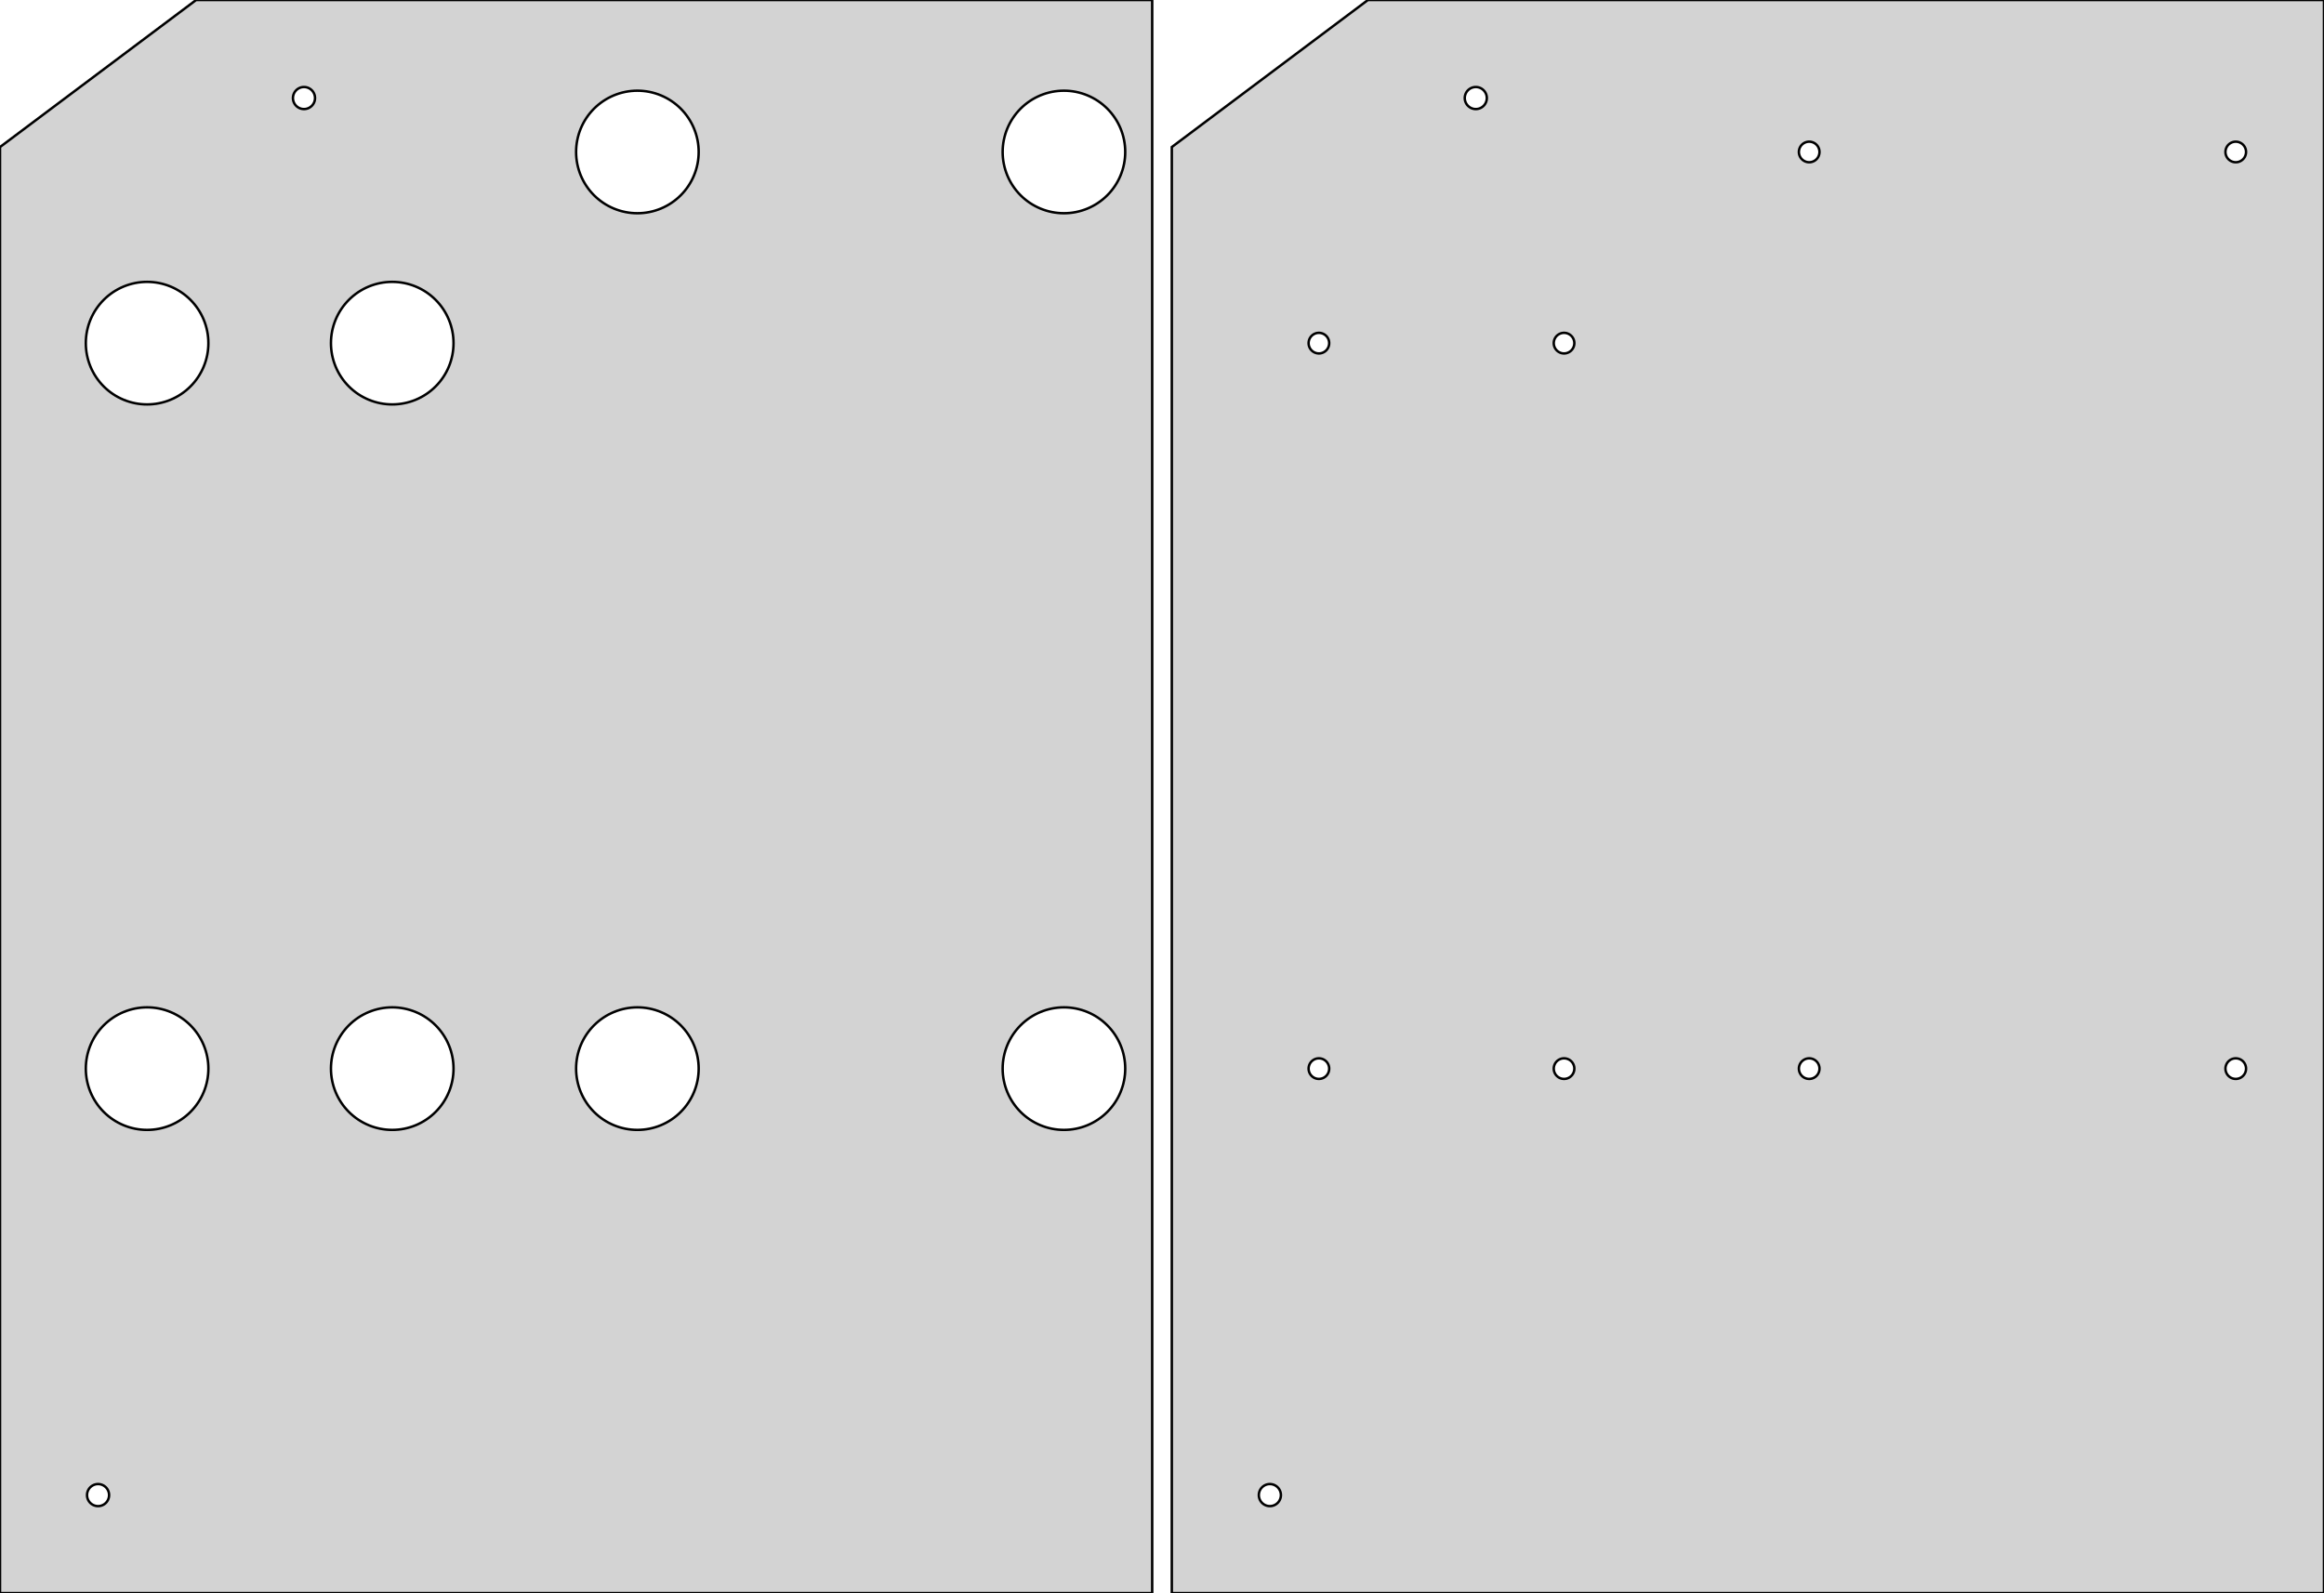 <?xml version="1.0" standalone="no"?>
<!DOCTYPE svg PUBLIC "-//W3C//DTD SVG 1.1//EN" "http://www.w3.org/Graphics/SVG/1.1/DTD/svg11.dtd">
<svg width="474" height="325" viewBox="0 -325 474 325" xmlns="http://www.w3.org/2000/svg" version="1.1">
<title>OpenSCAD Model</title>
<path d="
M 235,-325 L 40,-325 L 0,-295 L 0,-0 L 235,-0 z
M 61.89,-302.753 L 61.779,-302.761 L 61.67,-302.774 L 61.561,-302.793 L 61.453,-302.817 L 61.347,-302.847
 L 61.242,-302.882 L 61.139,-302.921 L 61.038,-302.966 L 60.939,-303.016 L 60.843,-303.07 L 60.75,-303.129
 L 60.66,-303.193 L 60.573,-303.261 L 60.489,-303.333 L 60.409,-303.409 L 60.333,-303.489 L 60.261,-303.573
 L 60.193,-303.66 L 60.129,-303.75 L 60.07,-303.843 L 60.016,-303.939 L 59.966,-304.038 L 59.921,-304.139
 L 59.882,-304.242 L 59.847,-304.347 L 59.817,-304.453 L 59.793,-304.561 L 59.774,-304.67 L 59.761,-304.779
 L 59.753,-304.89 L 59.75,-305 L 59.753,-305.11 L 59.761,-305.221 L 59.774,-305.33 L 59.793,-305.439
 L 59.817,-305.547 L 59.847,-305.653 L 59.882,-305.758 L 59.921,-305.861 L 59.966,-305.962 L 60.016,-306.061
 L 60.07,-306.157 L 60.129,-306.25 L 60.193,-306.34 L 60.261,-306.427 L 60.333,-306.511 L 60.409,-306.591
 L 60.489,-306.667 L 60.573,-306.739 L 60.66,-306.807 L 60.75,-306.871 L 60.843,-306.93 L 60.939,-306.984
 L 61.038,-307.034 L 61.139,-307.079 L 61.242,-307.118 L 61.347,-307.153 L 61.453,-307.183 L 61.561,-307.207
 L 61.67,-307.226 L 61.779,-307.239 L 61.89,-307.247 L 62,-307.25 L 62.11,-307.247 L 62.221,-307.239
 L 62.33,-307.226 L 62.439,-307.207 L 62.547,-307.183 L 62.653,-307.153 L 62.758,-307.118 L 62.861,-307.079
 L 62.962,-307.034 L 63.061,-306.984 L 63.157,-306.93 L 63.25,-306.871 L 63.34,-306.807 L 63.427,-306.739
 L 63.511,-306.667 L 63.591,-306.591 L 63.667,-306.511 L 63.739,-306.427 L 63.807,-306.34 L 63.871,-306.25
 L 63.93,-306.157 L 63.984,-306.061 L 64.034,-305.962 L 64.079,-305.861 L 64.118,-305.758 L 64.153,-305.653
 L 64.183,-305.547 L 64.207,-305.439 L 64.226,-305.33 L 64.239,-305.221 L 64.247,-305.11 L 64.25,-305
 L 64.247,-304.89 L 64.239,-304.779 L 64.226,-304.67 L 64.207,-304.561 L 64.183,-304.453 L 64.153,-304.347
 L 64.118,-304.242 L 64.079,-304.139 L 64.034,-304.038 L 63.984,-303.939 L 63.93,-303.843 L 63.871,-303.75
 L 63.807,-303.66 L 63.739,-303.573 L 63.667,-303.489 L 63.591,-303.409 L 63.511,-303.333 L 63.427,-303.261
 L 63.34,-303.193 L 63.25,-303.129 L 63.157,-303.07 L 63.061,-303.016 L 62.962,-302.966 L 62.861,-302.921
 L 62.758,-302.882 L 62.653,-302.847 L 62.547,-302.817 L 62.439,-302.793 L 62.33,-302.774 L 62.221,-302.761
 L 62.11,-302.753 L 62,-302.75 z
M 129.387,-281.515 L 128.775,-281.56 L 128.166,-281.635 L 127.561,-281.74 L 126.963,-281.875 L 126.371,-282.038
 L 125.789,-282.231 L 125.216,-282.451 L 124.656,-282.7 L 124.108,-282.976 L 123.574,-283.278 L 123.055,-283.607
 L 122.554,-283.96 L 122.07,-284.337 L 121.605,-284.738 L 121.161,-285.161 L 120.738,-285.605 L 120.337,-286.07
 L 119.96,-286.554 L 119.607,-287.055 L 119.278,-287.574 L 118.976,-288.108 L 118.7,-288.656 L 118.451,-289.216
 L 118.231,-289.789 L 118.038,-290.371 L 117.875,-290.963 L 117.74,-291.561 L 117.635,-292.166 L 117.56,-292.775
 L 117.515,-293.387 L 117.5,-294 L 117.515,-294.613 L 117.56,-295.225 L 117.635,-295.834 L 117.74,-296.439
 L 117.875,-297.037 L 118.038,-297.629 L 118.231,-298.211 L 118.451,-298.784 L 118.7,-299.344 L 118.976,-299.892
 L 119.278,-300.426 L 119.607,-300.945 L 119.96,-301.446 L 120.337,-301.93 L 120.738,-302.394 L 121.161,-302.839
 L 121.605,-303.262 L 122.07,-303.663 L 122.554,-304.04 L 123.055,-304.393 L 123.574,-304.722 L 124.108,-305.024
 L 124.656,-305.3 L 125.216,-305.548 L 125.789,-305.769 L 126.371,-305.962 L 126.963,-306.125 L 127.561,-306.26
 L 128.166,-306.365 L 128.775,-306.44 L 129.387,-306.485 L 130,-306.5 L 130.613,-306.485 L 131.225,-306.44
 L 131.834,-306.365 L 132.439,-306.26 L 133.037,-306.125 L 133.629,-305.962 L 134.211,-305.769 L 134.784,-305.548
 L 135.344,-305.3 L 135.892,-305.024 L 136.426,-304.722 L 136.945,-304.393 L 137.446,-304.04 L 137.93,-303.663
 L 138.394,-303.262 L 138.839,-302.839 L 139.262,-302.394 L 139.663,-301.93 L 140.04,-301.446 L 140.393,-300.945
 L 140.722,-300.426 L 141.024,-299.892 L 141.3,-299.344 L 141.548,-298.784 L 141.769,-298.211 L 141.962,-297.629
 L 142.125,-297.037 L 142.26,-296.439 L 142.365,-295.834 L 142.44,-295.225 L 142.485,-294.613 L 142.5,-294
 L 142.485,-293.387 L 142.44,-292.775 L 142.365,-292.166 L 142.26,-291.561 L 142.125,-290.963 L 141.962,-290.371
 L 141.769,-289.789 L 141.548,-289.216 L 141.3,-288.656 L 141.024,-288.108 L 140.722,-287.574 L 140.393,-287.055
 L 140.04,-286.554 L 139.663,-286.07 L 139.262,-285.605 L 138.839,-285.161 L 138.394,-284.738 L 137.93,-284.337
 L 137.446,-283.96 L 136.945,-283.607 L 136.426,-283.278 L 135.892,-282.976 L 135.344,-282.7 L 134.784,-282.451
 L 134.211,-282.231 L 133.629,-282.038 L 133.037,-281.875 L 132.439,-281.74 L 131.834,-281.635 L 131.225,-281.56
 L 130.613,-281.515 L 130,-281.5 z
M 216.387,-281.515 L 215.775,-281.56 L 215.166,-281.635 L 214.561,-281.74 L 213.963,-281.875 L 213.371,-282.038
 L 212.789,-282.231 L 212.216,-282.451 L 211.656,-282.7 L 211.108,-282.976 L 210.574,-283.278 L 210.055,-283.607
 L 209.554,-283.96 L 209.07,-284.337 L 208.605,-284.738 L 208.161,-285.161 L 207.738,-285.605 L 207.337,-286.07
 L 206.96,-286.554 L 206.607,-287.055 L 206.278,-287.574 L 205.976,-288.108 L 205.7,-288.656 L 205.451,-289.216
 L 205.231,-289.789 L 205.038,-290.371 L 204.875,-290.963 L 204.74,-291.561 L 204.635,-292.166 L 204.56,-292.775
 L 204.515,-293.387 L 204.5,-294 L 204.515,-294.613 L 204.56,-295.225 L 204.635,-295.834 L 204.74,-296.439
 L 204.875,-297.037 L 205.038,-297.629 L 205.231,-298.211 L 205.451,-298.784 L 205.7,-299.344 L 205.976,-299.892
 L 206.278,-300.426 L 206.607,-300.945 L 206.96,-301.446 L 207.337,-301.93 L 207.738,-302.394 L 208.161,-302.839
 L 208.605,-303.262 L 209.07,-303.663 L 209.554,-304.04 L 210.055,-304.393 L 210.574,-304.722 L 211.108,-305.024
 L 211.656,-305.3 L 212.216,-305.548 L 212.789,-305.769 L 213.371,-305.962 L 213.963,-306.125 L 214.561,-306.26
 L 215.166,-306.365 L 215.775,-306.44 L 216.387,-306.485 L 217,-306.5 L 217.613,-306.485 L 218.225,-306.44
 L 218.834,-306.365 L 219.439,-306.26 L 220.037,-306.125 L 220.629,-305.962 L 221.211,-305.769 L 221.784,-305.548
 L 222.344,-305.3 L 222.892,-305.024 L 223.426,-304.722 L 223.945,-304.393 L 224.446,-304.04 L 224.93,-303.663
 L 225.394,-303.262 L 225.839,-302.839 L 226.262,-302.394 L 226.663,-301.93 L 227.04,-301.446 L 227.393,-300.945
 L 227.722,-300.426 L 228.024,-299.892 L 228.3,-299.344 L 228.548,-298.784 L 228.769,-298.211 L 228.962,-297.629
 L 229.125,-297.037 L 229.26,-296.439 L 229.365,-295.834 L 229.44,-295.225 L 229.485,-294.613 L 229.5,-294
 L 229.485,-293.387 L 229.44,-292.775 L 229.365,-292.166 L 229.26,-291.561 L 229.125,-290.963 L 228.962,-290.371
 L 228.769,-289.789 L 228.548,-289.216 L 228.3,-288.656 L 228.024,-288.108 L 227.722,-287.574 L 227.393,-287.055
 L 227.04,-286.554 L 226.663,-286.07 L 226.262,-285.605 L 225.839,-285.161 L 225.394,-284.738 L 224.93,-284.337
 L 224.446,-283.96 L 223.945,-283.607 L 223.426,-283.278 L 222.892,-282.976 L 222.344,-282.7 L 221.784,-282.451
 L 221.211,-282.231 L 220.629,-282.038 L 220.037,-281.875 L 219.439,-281.74 L 218.834,-281.635 L 218.225,-281.56
 L 217.613,-281.515 L 217,-281.5 z
M 79.387,-242.515 L 78.775,-242.56 L 78.166,-242.635 L 77.561,-242.74 L 76.963,-242.875 L 76.371,-243.038
 L 75.789,-243.231 L 75.216,-243.451 L 74.656,-243.7 L 74.108,-243.976 L 73.574,-244.278 L 73.055,-244.607
 L 72.554,-244.96 L 72.07,-245.337 L 71.606,-245.738 L 71.161,-246.161 L 70.738,-246.605 L 70.337,-247.07
 L 69.96,-247.554 L 69.607,-248.055 L 69.278,-248.574 L 68.976,-249.108 L 68.7,-249.656 L 68.451,-250.216
 L 68.231,-250.789 L 68.038,-251.371 L 67.875,-251.963 L 67.74,-252.561 L 67.635,-253.166 L 67.56,-253.775
 L 67.515,-254.387 L 67.5,-255 L 67.515,-255.613 L 67.56,-256.225 L 67.635,-256.834 L 67.74,-257.439
 L 67.875,-258.037 L 68.038,-258.629 L 68.231,-259.211 L 68.451,-259.784 L 68.7,-260.344 L 68.976,-260.892
 L 69.278,-261.426 L 69.607,-261.945 L 69.96,-262.446 L 70.337,-262.93 L 70.738,-263.394 L 71.161,-263.839
 L 71.606,-264.262 L 72.07,-264.663 L 72.554,-265.04 L 73.055,-265.393 L 73.574,-265.722 L 74.108,-266.024
 L 74.656,-266.3 L 75.216,-266.548 L 75.789,-266.769 L 76.371,-266.962 L 76.963,-267.125 L 77.561,-267.26
 L 78.166,-267.365 L 78.775,-267.44 L 79.387,-267.485 L 80,-267.5 L 80.613,-267.485 L 81.225,-267.44
 L 81.834,-267.365 L 82.439,-267.26 L 83.037,-267.125 L 83.629,-266.962 L 84.211,-266.769 L 84.784,-266.548
 L 85.344,-266.3 L 85.892,-266.024 L 86.426,-265.722 L 86.945,-265.393 L 87.446,-265.04 L 87.93,-264.663
 L 88.394,-264.262 L 88.839,-263.839 L 89.262,-263.394 L 89.663,-262.93 L 90.04,-262.446 L 90.393,-261.945
 L 90.722,-261.426 L 91.024,-260.892 L 91.3,-260.344 L 91.549,-259.784 L 91.769,-259.211 L 91.962,-258.629
 L 92.125,-258.037 L 92.26,-257.439 L 92.365,-256.834 L 92.44,-256.225 L 92.485,-255.613 L 92.5,-255
 L 92.485,-254.387 L 92.44,-253.775 L 92.365,-253.166 L 92.26,-252.561 L 92.125,-251.963 L 91.962,-251.371
 L 91.769,-250.789 L 91.549,-250.216 L 91.3,-249.656 L 91.024,-249.108 L 90.722,-248.574 L 90.393,-248.055
 L 90.04,-247.554 L 89.663,-247.07 L 89.262,-246.605 L 88.839,-246.161 L 88.394,-245.738 L 87.93,-245.337
 L 87.446,-244.96 L 86.945,-244.607 L 86.426,-244.278 L 85.892,-243.976 L 85.344,-243.7 L 84.784,-243.451
 L 84.211,-243.231 L 83.629,-243.038 L 83.037,-242.875 L 82.439,-242.74 L 81.834,-242.635 L 81.225,-242.56
 L 80.613,-242.515 L 80,-242.5 z
M 29.387,-242.515 L 28.775,-242.56 L 28.166,-242.635 L 27.561,-242.74 L 26.963,-242.875 L 26.371,-243.038
 L 25.789,-243.231 L 25.216,-243.451 L 24.655,-243.7 L 24.108,-243.976 L 23.574,-244.278 L 23.055,-244.607
 L 22.554,-244.96 L 22.07,-245.337 L 21.605,-245.738 L 21.161,-246.161 L 20.738,-246.605 L 20.337,-247.07
 L 19.96,-247.554 L 19.607,-248.055 L 19.278,-248.574 L 18.976,-249.108 L 18.7,-249.656 L 18.451,-250.216
 L 18.231,-250.789 L 18.038,-251.371 L 17.875,-251.963 L 17.74,-252.561 L 17.635,-253.166 L 17.56,-253.775
 L 17.515,-254.387 L 17.5,-255 L 17.515,-255.613 L 17.56,-256.225 L 17.635,-256.834 L 17.74,-257.439
 L 17.875,-258.037 L 18.038,-258.629 L 18.231,-259.211 L 18.451,-259.784 L 18.7,-260.344 L 18.976,-260.892
 L 19.278,-261.426 L 19.607,-261.945 L 19.96,-262.446 L 20.337,-262.93 L 20.738,-263.394 L 21.161,-263.839
 L 21.605,-264.262 L 22.07,-264.663 L 22.554,-265.04 L 23.055,-265.393 L 23.574,-265.722 L 24.108,-266.024
 L 24.655,-266.3 L 25.216,-266.548 L 25.789,-266.769 L 26.371,-266.962 L 26.963,-267.125 L 27.561,-267.26
 L 28.166,-267.365 L 28.775,-267.44 L 29.387,-267.485 L 30,-267.5 L 30.613,-267.485 L 31.225,-267.44
 L 31.834,-267.365 L 32.439,-267.26 L 33.037,-267.125 L 33.629,-266.962 L 34.211,-266.769 L 34.783,-266.548
 L 35.344,-266.3 L 35.892,-266.024 L 36.426,-265.722 L 36.945,-265.393 L 37.446,-265.04 L 37.93,-264.663
 L 38.395,-264.262 L 38.839,-263.839 L 39.262,-263.394 L 39.663,-262.93 L 40.04,-262.446 L 40.393,-261.945
 L 40.722,-261.426 L 41.024,-260.892 L 41.3,-260.344 L 41.548,-259.784 L 41.769,-259.211 L 41.962,-258.629
 L 42.125,-258.037 L 42.26,-257.439 L 42.365,-256.834 L 42.44,-256.225 L 42.485,-255.613 L 42.5,-255
 L 42.485,-254.387 L 42.44,-253.775 L 42.365,-253.166 L 42.26,-252.561 L 42.125,-251.963 L 41.962,-251.371
 L 41.769,-250.789 L 41.548,-250.216 L 41.3,-249.656 L 41.024,-249.108 L 40.722,-248.574 L 40.393,-248.055
 L 40.04,-247.554 L 39.663,-247.07 L 39.262,-246.605 L 38.839,-246.161 L 38.395,-245.738 L 37.93,-245.337
 L 37.446,-244.96 L 36.945,-244.607 L 36.426,-244.278 L 35.892,-243.976 L 35.344,-243.7 L 34.783,-243.451
 L 34.211,-243.231 L 33.629,-243.038 L 33.037,-242.875 L 32.439,-242.74 L 31.834,-242.635 L 31.225,-242.56
 L 30.613,-242.515 L 30,-242.5 z
M 216.387,-94.515 L 215.775,-94.56 L 215.166,-94.635 L 214.561,-94.74 L 213.963,-94.875 L 213.371,-95.038
 L 212.789,-95.231 L 212.216,-95.451 L 211.656,-95.7 L 211.108,-95.976 L 210.574,-96.278 L 210.055,-96.607
 L 209.554,-96.96 L 209.07,-97.337 L 208.605,-97.738 L 208.161,-98.161 L 207.738,-98.606 L 207.337,-99.07
 L 206.96,-99.554 L 206.607,-100.055 L 206.278,-100.574 L 205.976,-101.108 L 205.7,-101.656 L 205.451,-102.216
 L 205.231,-102.789 L 205.038,-103.371 L 204.875,-103.963 L 204.74,-104.561 L 204.635,-105.166 L 204.56,-105.775
 L 204.515,-106.387 L 204.5,-107 L 204.515,-107.613 L 204.56,-108.225 L 204.635,-108.834 L 204.74,-109.439
 L 204.875,-110.037 L 205.038,-110.629 L 205.231,-111.211 L 205.451,-111.784 L 205.7,-112.344 L 205.976,-112.892
 L 206.278,-113.426 L 206.607,-113.945 L 206.96,-114.446 L 207.337,-114.93 L 207.738,-115.394 L 208.161,-115.839
 L 208.605,-116.262 L 209.07,-116.663 L 209.554,-117.04 L 210.055,-117.393 L 210.574,-117.722 L 211.108,-118.024
 L 211.656,-118.3 L 212.216,-118.548 L 212.789,-118.769 L 213.371,-118.962 L 213.963,-119.125 L 214.561,-119.26
 L 215.166,-119.365 L 215.775,-119.44 L 216.387,-119.485 L 217,-119.5 L 217.613,-119.485 L 218.225,-119.44
 L 218.834,-119.365 L 219.439,-119.26 L 220.037,-119.125 L 220.629,-118.962 L 221.211,-118.769 L 221.784,-118.548
 L 222.344,-118.3 L 222.892,-118.024 L 223.426,-117.722 L 223.945,-117.393 L 224.446,-117.04 L 224.93,-116.663
 L 225.394,-116.262 L 225.839,-115.839 L 226.262,-115.394 L 226.663,-114.93 L 227.04,-114.446 L 227.393,-113.945
 L 227.722,-113.426 L 228.024,-112.892 L 228.3,-112.344 L 228.548,-111.784 L 228.769,-111.211 L 228.962,-110.629
 L 229.125,-110.037 L 229.26,-109.439 L 229.365,-108.834 L 229.44,-108.225 L 229.485,-107.613 L 229.5,-107
 L 229.485,-106.387 L 229.44,-105.775 L 229.365,-105.166 L 229.26,-104.561 L 229.125,-103.963 L 228.962,-103.371
 L 228.769,-102.789 L 228.548,-102.216 L 228.3,-101.656 L 228.024,-101.108 L 227.722,-100.574 L 227.393,-100.055
 L 227.04,-99.554 L 226.663,-99.07 L 226.262,-98.606 L 225.839,-98.161 L 225.394,-97.738 L 224.93,-97.337
 L 224.446,-96.96 L 223.945,-96.607 L 223.426,-96.278 L 222.892,-95.976 L 222.344,-95.7 L 221.784,-95.451
 L 221.211,-95.231 L 220.629,-95.038 L 220.037,-94.875 L 219.439,-94.74 L 218.834,-94.635 L 218.225,-94.56
 L 217.613,-94.515 L 217,-94.5 z
M 129.387,-94.515 L 128.775,-94.56 L 128.166,-94.635 L 127.561,-94.74 L 126.963,-94.875 L 126.371,-95.038
 L 125.789,-95.231 L 125.216,-95.451 L 124.656,-95.7 L 124.108,-95.976 L 123.574,-96.278 L 123.055,-96.607
 L 122.554,-96.96 L 122.07,-97.337 L 121.605,-97.738 L 121.161,-98.161 L 120.738,-98.606 L 120.337,-99.07
 L 119.96,-99.554 L 119.607,-100.055 L 119.278,-100.574 L 118.976,-101.108 L 118.7,-101.656 L 118.451,-102.216
 L 118.231,-102.789 L 118.038,-103.371 L 117.875,-103.963 L 117.74,-104.561 L 117.635,-105.166 L 117.56,-105.775
 L 117.515,-106.387 L 117.5,-107 L 117.515,-107.613 L 117.56,-108.225 L 117.635,-108.834 L 117.74,-109.439
 L 117.875,-110.037 L 118.038,-110.629 L 118.231,-111.211 L 118.451,-111.784 L 118.7,-112.344 L 118.976,-112.892
 L 119.278,-113.426 L 119.607,-113.945 L 119.96,-114.446 L 120.337,-114.93 L 120.738,-115.394 L 121.161,-115.839
 L 121.605,-116.262 L 122.07,-116.663 L 122.554,-117.04 L 123.055,-117.393 L 123.574,-117.722 L 124.108,-118.024
 L 124.656,-118.3 L 125.216,-118.548 L 125.789,-118.769 L 126.371,-118.962 L 126.963,-119.125 L 127.561,-119.26
 L 128.166,-119.365 L 128.775,-119.44 L 129.387,-119.485 L 130,-119.5 L 130.613,-119.485 L 131.225,-119.44
 L 131.834,-119.365 L 132.439,-119.26 L 133.037,-119.125 L 133.629,-118.962 L 134.211,-118.769 L 134.784,-118.548
 L 135.344,-118.3 L 135.892,-118.024 L 136.426,-117.722 L 136.945,-117.393 L 137.446,-117.04 L 137.93,-116.663
 L 138.394,-116.262 L 138.839,-115.839 L 139.262,-115.394 L 139.663,-114.93 L 140.04,-114.446 L 140.393,-113.945
 L 140.722,-113.426 L 141.024,-112.892 L 141.3,-112.344 L 141.548,-111.784 L 141.769,-111.211 L 141.962,-110.629
 L 142.125,-110.037 L 142.26,-109.439 L 142.365,-108.834 L 142.44,-108.225 L 142.485,-107.613 L 142.5,-107
 L 142.485,-106.387 L 142.44,-105.775 L 142.365,-105.166 L 142.26,-104.561 L 142.125,-103.963 L 141.962,-103.371
 L 141.769,-102.789 L 141.548,-102.216 L 141.3,-101.656 L 141.024,-101.108 L 140.722,-100.574 L 140.393,-100.055
 L 140.04,-99.554 L 139.663,-99.07 L 139.262,-98.606 L 138.839,-98.161 L 138.394,-97.738 L 137.93,-97.337
 L 137.446,-96.96 L 136.945,-96.607 L 136.426,-96.278 L 135.892,-95.976 L 135.344,-95.7 L 134.784,-95.451
 L 134.211,-95.231 L 133.629,-95.038 L 133.037,-94.875 L 132.439,-94.74 L 131.834,-94.635 L 131.225,-94.56
 L 130.613,-94.515 L 130,-94.5 z
M 79.387,-94.515 L 78.775,-94.56 L 78.166,-94.635 L 77.561,-94.74 L 76.963,-94.875 L 76.371,-95.038
 L 75.789,-95.231 L 75.216,-95.451 L 74.656,-95.7 L 74.108,-95.976 L 73.574,-96.278 L 73.055,-96.607
 L 72.554,-96.96 L 72.07,-97.337 L 71.606,-97.738 L 71.161,-98.161 L 70.738,-98.606 L 70.337,-99.07
 L 69.96,-99.554 L 69.607,-100.055 L 69.278,-100.574 L 68.976,-101.108 L 68.7,-101.656 L 68.451,-102.216
 L 68.231,-102.789 L 68.038,-103.371 L 67.875,-103.963 L 67.74,-104.561 L 67.635,-105.166 L 67.56,-105.775
 L 67.515,-106.387 L 67.5,-107 L 67.515,-107.613 L 67.56,-108.225 L 67.635,-108.834 L 67.74,-109.439
 L 67.875,-110.037 L 68.038,-110.629 L 68.231,-111.211 L 68.451,-111.784 L 68.7,-112.344 L 68.976,-112.892
 L 69.278,-113.426 L 69.607,-113.945 L 69.96,-114.446 L 70.337,-114.93 L 70.738,-115.394 L 71.161,-115.839
 L 71.606,-116.262 L 72.07,-116.663 L 72.554,-117.04 L 73.055,-117.393 L 73.574,-117.722 L 74.108,-118.024
 L 74.656,-118.3 L 75.216,-118.548 L 75.789,-118.769 L 76.371,-118.962 L 76.963,-119.125 L 77.561,-119.26
 L 78.166,-119.365 L 78.775,-119.44 L 79.387,-119.485 L 80,-119.5 L 80.613,-119.485 L 81.225,-119.44
 L 81.834,-119.365 L 82.439,-119.26 L 83.037,-119.125 L 83.629,-118.962 L 84.211,-118.769 L 84.784,-118.548
 L 85.344,-118.3 L 85.892,-118.024 L 86.426,-117.722 L 86.945,-117.393 L 87.446,-117.04 L 87.93,-116.663
 L 88.394,-116.262 L 88.839,-115.839 L 89.262,-115.394 L 89.663,-114.93 L 90.04,-114.446 L 90.393,-113.945
 L 90.722,-113.426 L 91.024,-112.892 L 91.3,-112.344 L 91.549,-111.784 L 91.769,-111.211 L 91.962,-110.629
 L 92.125,-110.037 L 92.26,-109.439 L 92.365,-108.834 L 92.44,-108.225 L 92.485,-107.613 L 92.5,-107
 L 92.485,-106.387 L 92.44,-105.775 L 92.365,-105.166 L 92.26,-104.561 L 92.125,-103.963 L 91.962,-103.371
 L 91.769,-102.789 L 91.549,-102.216 L 91.3,-101.656 L 91.024,-101.108 L 90.722,-100.574 L 90.393,-100.055
 L 90.04,-99.554 L 89.663,-99.07 L 89.262,-98.606 L 88.839,-98.161 L 88.394,-97.738 L 87.93,-97.337
 L 87.446,-96.96 L 86.945,-96.607 L 86.426,-96.278 L 85.892,-95.976 L 85.344,-95.7 L 84.784,-95.451
 L 84.211,-95.231 L 83.629,-95.038 L 83.037,-94.875 L 82.439,-94.74 L 81.834,-94.635 L 81.225,-94.56
 L 80.613,-94.515 L 80,-94.5 z
M 29.387,-94.515 L 28.775,-94.56 L 28.166,-94.635 L 27.561,-94.74 L 26.963,-94.875 L 26.371,-95.038
 L 25.789,-95.231 L 25.216,-95.451 L 24.655,-95.7 L 24.108,-95.976 L 23.574,-96.278 L 23.055,-96.607
 L 22.554,-96.96 L 22.07,-97.337 L 21.605,-97.738 L 21.161,-98.161 L 20.738,-98.606 L 20.337,-99.07
 L 19.96,-99.554 L 19.607,-100.055 L 19.278,-100.574 L 18.976,-101.108 L 18.7,-101.656 L 18.451,-102.216
 L 18.231,-102.789 L 18.038,-103.371 L 17.875,-103.963 L 17.74,-104.561 L 17.635,-105.166 L 17.56,-105.775
 L 17.515,-106.387 L 17.5,-107 L 17.515,-107.613 L 17.56,-108.225 L 17.635,-108.834 L 17.74,-109.439
 L 17.875,-110.037 L 18.038,-110.629 L 18.231,-111.211 L 18.451,-111.784 L 18.7,-112.344 L 18.976,-112.892
 L 19.278,-113.426 L 19.607,-113.945 L 19.96,-114.446 L 20.337,-114.93 L 20.738,-115.394 L 21.161,-115.839
 L 21.605,-116.262 L 22.07,-116.663 L 22.554,-117.04 L 23.055,-117.393 L 23.574,-117.722 L 24.108,-118.024
 L 24.655,-118.3 L 25.216,-118.548 L 25.789,-118.769 L 26.371,-118.962 L 26.963,-119.125 L 27.561,-119.26
 L 28.166,-119.365 L 28.775,-119.44 L 29.387,-119.485 L 30,-119.5 L 30.613,-119.485 L 31.225,-119.44
 L 31.834,-119.365 L 32.439,-119.26 L 33.037,-119.125 L 33.629,-118.962 L 34.211,-118.769 L 34.783,-118.548
 L 35.344,-118.3 L 35.892,-118.024 L 36.426,-117.722 L 36.945,-117.393 L 37.446,-117.04 L 37.93,-116.663
 L 38.395,-116.262 L 38.839,-115.839 L 39.262,-115.394 L 39.663,-114.93 L 40.04,-114.446 L 40.393,-113.945
 L 40.722,-113.426 L 41.024,-112.892 L 41.3,-112.344 L 41.548,-111.784 L 41.769,-111.211 L 41.962,-110.629
 L 42.125,-110.037 L 42.26,-109.439 L 42.365,-108.834 L 42.44,-108.225 L 42.485,-107.613 L 42.5,-107
 L 42.485,-106.387 L 42.44,-105.775 L 42.365,-105.166 L 42.26,-104.561 L 42.125,-103.963 L 41.962,-103.371
 L 41.769,-102.789 L 41.548,-102.216 L 41.3,-101.656 L 41.024,-101.108 L 40.722,-100.574 L 40.393,-100.055
 L 40.04,-99.554 L 39.663,-99.07 L 39.262,-98.606 L 38.839,-98.161 L 38.395,-97.738 L 37.93,-97.337
 L 37.446,-96.96 L 36.945,-96.607 L 36.426,-96.278 L 35.892,-95.976 L 35.344,-95.7 L 34.783,-95.451
 L 34.211,-95.231 L 33.629,-95.038 L 33.037,-94.875 L 32.439,-94.74 L 31.834,-94.635 L 31.225,-94.56
 L 30.613,-94.515 L 30,-94.5 z
M 19.89,-17.753 L 19.779,-17.761 L 19.67,-17.774 L 19.561,-17.793 L 19.453,-17.817 L 19.347,-17.847
 L 19.242,-17.881 L 19.139,-17.921 L 19.038,-17.966 L 18.939,-18.016 L 18.843,-18.07 L 18.75,-18.129
 L 18.66,-18.193 L 18.573,-18.261 L 18.489,-18.333 L 18.409,-18.409 L 18.333,-18.489 L 18.261,-18.573
 L 18.193,-18.66 L 18.129,-18.75 L 18.07,-18.843 L 18.016,-18.939 L 17.966,-19.038 L 17.921,-19.139
 L 17.881,-19.242 L 17.847,-19.347 L 17.817,-19.453 L 17.793,-19.561 L 17.774,-19.67 L 17.761,-19.779
 L 17.753,-19.89 L 17.75,-20 L 17.753,-20.11 L 17.761,-20.221 L 17.774,-20.33 L 17.793,-20.439
 L 17.817,-20.547 L 17.847,-20.653 L 17.881,-20.758 L 17.921,-20.861 L 17.966,-20.962 L 18.016,-21.061
 L 18.07,-21.157 L 18.129,-21.25 L 18.193,-21.34 L 18.261,-21.427 L 18.333,-21.511 L 18.409,-21.591
 L 18.489,-21.667 L 18.573,-21.739 L 18.66,-21.807 L 18.75,-21.871 L 18.843,-21.93 L 18.939,-21.984
 L 19.038,-22.034 L 19.139,-22.079 L 19.242,-22.119 L 19.347,-22.153 L 19.453,-22.183 L 19.561,-22.207
 L 19.67,-22.226 L 19.779,-22.239 L 19.89,-22.247 L 20,-22.25 L 20.11,-22.247 L 20.221,-22.239
 L 20.33,-22.226 L 20.439,-22.207 L 20.547,-22.183 L 20.653,-22.153 L 20.758,-22.119 L 20.861,-22.079
 L 20.962,-22.034 L 21.061,-21.984 L 21.157,-21.93 L 21.25,-21.871 L 21.34,-21.807 L 21.427,-21.739
 L 21.511,-21.667 L 21.591,-21.591 L 21.667,-21.511 L 21.739,-21.427 L 21.807,-21.34 L 21.871,-21.25
 L 21.93,-21.157 L 21.984,-21.061 L 22.034,-20.962 L 22.079,-20.861 L 22.119,-20.758 L 22.153,-20.653
 L 22.183,-20.547 L 22.207,-20.439 L 22.226,-20.33 L 22.239,-20.221 L 22.247,-20.11 L 22.25,-20
 L 22.247,-19.89 L 22.239,-19.779 L 22.226,-19.67 L 22.207,-19.561 L 22.183,-19.453 L 22.153,-19.347
 L 22.119,-19.242 L 22.079,-19.139 L 22.034,-19.038 L 21.984,-18.939 L 21.93,-18.843 L 21.871,-18.75
 L 21.807,-18.66 L 21.739,-18.573 L 21.667,-18.489 L 21.591,-18.409 L 21.511,-18.333 L 21.427,-18.261
 L 21.34,-18.193 L 21.25,-18.129 L 21.157,-18.07 L 21.061,-18.016 L 20.962,-17.966 L 20.861,-17.921
 L 20.758,-17.881 L 20.653,-17.847 L 20.547,-17.817 L 20.439,-17.793 L 20.33,-17.774 L 20.221,-17.761
 L 20.11,-17.753 L 20,-17.75 z
M 474,-325 L 279,-325 L 239,-295 L 239,-0 L 474,-0 z
M 300.89,-302.753 L 300.779,-302.761 L 300.67,-302.774 L 300.561,-302.793 L 300.453,-302.817 L 300.347,-302.847
 L 300.242,-302.882 L 300.139,-302.921 L 300.038,-302.966 L 299.939,-303.016 L 299.843,-303.07 L 299.75,-303.129
 L 299.66,-303.193 L 299.573,-303.261 L 299.489,-303.333 L 299.409,-303.409 L 299.333,-303.489 L 299.261,-303.573
 L 299.193,-303.66 L 299.129,-303.75 L 299.07,-303.843 L 299.016,-303.939 L 298.966,-304.038 L 298.921,-304.139
 L 298.882,-304.242 L 298.847,-304.347 L 298.817,-304.453 L 298.793,-304.561 L 298.774,-304.67 L 298.761,-304.779
 L 298.753,-304.89 L 298.75,-305 L 298.753,-305.11 L 298.761,-305.221 L 298.774,-305.33 L 298.793,-305.439
 L 298.817,-305.547 L 298.847,-305.653 L 298.882,-305.758 L 298.921,-305.861 L 298.966,-305.962 L 299.016,-306.061
 L 299.07,-306.157 L 299.129,-306.25 L 299.193,-306.34 L 299.261,-306.427 L 299.333,-306.511 L 299.409,-306.591
 L 299.489,-306.667 L 299.573,-306.739 L 299.66,-306.807 L 299.75,-306.871 L 299.843,-306.93 L 299.939,-306.984
 L 300.038,-307.034 L 300.139,-307.079 L 300.242,-307.118 L 300.347,-307.153 L 300.453,-307.183 L 300.561,-307.207
 L 300.67,-307.226 L 300.779,-307.239 L 300.89,-307.247 L 301,-307.25 L 301.11,-307.247 L 301.221,-307.239
 L 301.33,-307.226 L 301.439,-307.207 L 301.547,-307.183 L 301.653,-307.153 L 301.758,-307.118 L 301.861,-307.079
 L 301.962,-307.034 L 302.061,-306.984 L 302.157,-306.93 L 302.25,-306.871 L 302.34,-306.807 L 302.427,-306.739
 L 302.511,-306.667 L 302.591,-306.591 L 302.667,-306.511 L 302.739,-306.427 L 302.807,-306.34 L 302.871,-306.25
 L 302.93,-306.157 L 302.984,-306.061 L 303.034,-305.962 L 303.079,-305.861 L 303.118,-305.758 L 303.153,-305.653
 L 303.183,-305.547 L 303.207,-305.439 L 303.226,-305.33 L 303.239,-305.221 L 303.247,-305.11 L 303.25,-305
 L 303.247,-304.89 L 303.239,-304.779 L 303.226,-304.67 L 303.207,-304.561 L 303.183,-304.453 L 303.153,-304.347
 L 303.118,-304.242 L 303.079,-304.139 L 303.034,-304.038 L 302.984,-303.939 L 302.93,-303.843 L 302.871,-303.75
 L 302.807,-303.66 L 302.739,-303.573 L 302.667,-303.489 L 302.591,-303.409 L 302.511,-303.333 L 302.427,-303.261
 L 302.34,-303.193 L 302.25,-303.129 L 302.157,-303.07 L 302.061,-303.016 L 301.962,-302.966 L 301.861,-302.921
 L 301.758,-302.882 L 301.653,-302.847 L 301.547,-302.817 L 301.439,-302.793 L 301.33,-302.774 L 301.221,-302.761
 L 301.11,-302.753 L 301,-302.75 z
M 455.897,-291.903 L 455.794,-291.91 L 455.692,-291.923 L 455.59,-291.94 L 455.49,-291.963 L 455.39,-291.99
 L 455.293,-292.023 L 455.196,-292.06 L 455.102,-292.102 L 455.01,-292.148 L 454.92,-292.199 L 454.833,-292.254
 L 454.749,-292.313 L 454.668,-292.377 L 454.59,-292.444 L 454.515,-292.515 L 454.444,-292.59 L 454.377,-292.668
 L 454.313,-292.749 L 454.254,-292.833 L 454.199,-292.92 L 454.148,-293.01 L 454.102,-293.102 L 454.06,-293.196
 L 454.023,-293.293 L 453.99,-293.39 L 453.963,-293.49 L 453.94,-293.59 L 453.923,-293.692 L 453.91,-293.794
 L 453.903,-293.897 L 453.9,-294 L 453.903,-294.103 L 453.91,-294.206 L 453.923,-294.308 L 453.94,-294.41
 L 453.963,-294.51 L 453.99,-294.61 L 454.023,-294.707 L 454.06,-294.804 L 454.102,-294.898 L 454.148,-294.99
 L 454.199,-295.08 L 454.254,-295.167 L 454.313,-295.251 L 454.377,-295.332 L 454.444,-295.41 L 454.515,-295.485
 L 454.59,-295.556 L 454.668,-295.623 L 454.749,-295.687 L 454.833,-295.746 L 454.92,-295.801 L 455.01,-295.852
 L 455.102,-295.898 L 455.196,-295.94 L 455.293,-295.977 L 455.39,-296.01 L 455.49,-296.037 L 455.59,-296.06
 L 455.692,-296.077 L 455.794,-296.09 L 455.897,-296.097 L 456,-296.1 L 456.103,-296.097 L 456.206,-296.09
 L 456.308,-296.077 L 456.41,-296.06 L 456.51,-296.037 L 456.61,-296.01 L 456.707,-295.977 L 456.804,-295.94
 L 456.898,-295.898 L 456.99,-295.852 L 457.08,-295.801 L 457.167,-295.746 L 457.251,-295.687 L 457.332,-295.623
 L 457.41,-295.556 L 457.485,-295.485 L 457.556,-295.41 L 457.623,-295.332 L 457.687,-295.251 L 457.746,-295.167
 L 457.801,-295.08 L 457.852,-294.99 L 457.898,-294.898 L 457.94,-294.804 L 457.977,-294.707 L 458.01,-294.61
 L 458.037,-294.51 L 458.06,-294.41 L 458.077,-294.308 L 458.09,-294.206 L 458.097,-294.103 L 458.1,-294
 L 458.097,-293.897 L 458.09,-293.794 L 458.077,-293.692 L 458.06,-293.59 L 458.037,-293.49 L 458.01,-293.39
 L 457.977,-293.293 L 457.94,-293.196 L 457.898,-293.102 L 457.852,-293.01 L 457.801,-292.92 L 457.746,-292.833
 L 457.687,-292.749 L 457.623,-292.668 L 457.556,-292.59 L 457.485,-292.515 L 457.41,-292.444 L 457.332,-292.377
 L 457.251,-292.313 L 457.167,-292.254 L 457.08,-292.199 L 456.99,-292.148 L 456.898,-292.102 L 456.804,-292.06
 L 456.707,-292.023 L 456.61,-291.99 L 456.51,-291.963 L 456.41,-291.94 L 456.308,-291.923 L 456.206,-291.91
 L 456.103,-291.903 L 456,-291.9 z
M 368.897,-291.903 L 368.794,-291.91 L 368.692,-291.923 L 368.59,-291.94 L 368.49,-291.963 L 368.39,-291.99
 L 368.293,-292.023 L 368.196,-292.06 L 368.102,-292.102 L 368.01,-292.148 L 367.92,-292.199 L 367.833,-292.254
 L 367.749,-292.313 L 367.668,-292.377 L 367.59,-292.444 L 367.515,-292.515 L 367.444,-292.59 L 367.377,-292.668
 L 367.313,-292.749 L 367.254,-292.833 L 367.199,-292.92 L 367.148,-293.01 L 367.102,-293.102 L 367.06,-293.196
 L 367.023,-293.293 L 366.99,-293.39 L 366.963,-293.49 L 366.94,-293.59 L 366.923,-293.692 L 366.91,-293.794
 L 366.903,-293.897 L 366.9,-294 L 366.903,-294.103 L 366.91,-294.206 L 366.923,-294.308 L 366.94,-294.41
 L 366.963,-294.51 L 366.99,-294.61 L 367.023,-294.707 L 367.06,-294.804 L 367.102,-294.898 L 367.148,-294.99
 L 367.199,-295.08 L 367.254,-295.167 L 367.313,-295.251 L 367.377,-295.332 L 367.444,-295.41 L 367.515,-295.485
 L 367.59,-295.556 L 367.668,-295.623 L 367.749,-295.687 L 367.833,-295.746 L 367.92,-295.801 L 368.01,-295.852
 L 368.102,-295.898 L 368.196,-295.94 L 368.293,-295.977 L 368.39,-296.01 L 368.49,-296.037 L 368.59,-296.06
 L 368.692,-296.077 L 368.794,-296.09 L 368.897,-296.097 L 369,-296.1 L 369.103,-296.097 L 369.206,-296.09
 L 369.308,-296.077 L 369.41,-296.06 L 369.51,-296.037 L 369.61,-296.01 L 369.707,-295.977 L 369.804,-295.94
 L 369.898,-295.898 L 369.99,-295.852 L 370.08,-295.801 L 370.167,-295.746 L 370.251,-295.687 L 370.332,-295.623
 L 370.41,-295.556 L 370.485,-295.485 L 370.556,-295.41 L 370.623,-295.332 L 370.687,-295.251 L 370.746,-295.167
 L 370.801,-295.08 L 370.852,-294.99 L 370.898,-294.898 L 370.94,-294.804 L 370.977,-294.707 L 371.01,-294.61
 L 371.037,-294.51 L 371.06,-294.41 L 371.077,-294.308 L 371.09,-294.206 L 371.097,-294.103 L 371.1,-294
 L 371.097,-293.897 L 371.09,-293.794 L 371.077,-293.692 L 371.06,-293.59 L 371.037,-293.49 L 371.01,-293.39
 L 370.977,-293.293 L 370.94,-293.196 L 370.898,-293.102 L 370.852,-293.01 L 370.801,-292.92 L 370.746,-292.833
 L 370.687,-292.749 L 370.623,-292.668 L 370.556,-292.59 L 370.485,-292.515 L 370.41,-292.444 L 370.332,-292.377
 L 370.251,-292.313 L 370.167,-292.254 L 370.08,-292.199 L 369.99,-292.148 L 369.898,-292.102 L 369.804,-292.06
 L 369.707,-292.023 L 369.61,-291.99 L 369.51,-291.963 L 369.41,-291.94 L 369.308,-291.923 L 369.206,-291.91
 L 369.103,-291.903 L 369,-291.9 z
M 268.897,-252.903 L 268.794,-252.91 L 268.692,-252.923 L 268.59,-252.94 L 268.49,-252.963 L 268.39,-252.99
 L 268.293,-253.023 L 268.196,-253.06 L 268.102,-253.102 L 268.01,-253.148 L 267.92,-253.199 L 267.833,-253.254
 L 267.749,-253.313 L 267.668,-253.377 L 267.59,-253.444 L 267.515,-253.515 L 267.444,-253.59 L 267.377,-253.668
 L 267.313,-253.749 L 267.254,-253.833 L 267.199,-253.92 L 267.148,-254.01 L 267.102,-254.102 L 267.06,-254.196
 L 267.023,-254.293 L 266.99,-254.39 L 266.963,-254.49 L 266.94,-254.59 L 266.923,-254.692 L 266.91,-254.794
 L 266.903,-254.897 L 266.9,-255 L 266.903,-255.103 L 266.91,-255.206 L 266.923,-255.308 L 266.94,-255.41
 L 266.963,-255.51 L 266.99,-255.61 L 267.023,-255.707 L 267.06,-255.804 L 267.102,-255.898 L 267.148,-255.99
 L 267.199,-256.08 L 267.254,-256.167 L 267.313,-256.251 L 267.377,-256.332 L 267.444,-256.41 L 267.515,-256.485
 L 267.59,-256.556 L 267.668,-256.623 L 267.749,-256.687 L 267.833,-256.746 L 267.92,-256.801 L 268.01,-256.852
 L 268.102,-256.898 L 268.196,-256.94 L 268.293,-256.977 L 268.39,-257.01 L 268.49,-257.037 L 268.59,-257.06
 L 268.692,-257.077 L 268.794,-257.09 L 268.897,-257.097 L 269,-257.1 L 269.103,-257.097 L 269.206,-257.09
 L 269.308,-257.077 L 269.41,-257.06 L 269.51,-257.037 L 269.61,-257.01 L 269.707,-256.977 L 269.804,-256.94
 L 269.898,-256.898 L 269.99,-256.852 L 270.08,-256.801 L 270.167,-256.746 L 270.251,-256.687 L 270.332,-256.623
 L 270.41,-256.556 L 270.485,-256.485 L 270.556,-256.41 L 270.623,-256.332 L 270.687,-256.251 L 270.746,-256.167
 L 270.801,-256.08 L 270.852,-255.99 L 270.898,-255.898 L 270.94,-255.804 L 270.977,-255.707 L 271.01,-255.61
 L 271.037,-255.51 L 271.06,-255.41 L 271.077,-255.308 L 271.09,-255.206 L 271.097,-255.103 L 271.1,-255
 L 271.097,-254.897 L 271.09,-254.794 L 271.077,-254.692 L 271.06,-254.59 L 271.037,-254.49 L 271.01,-254.39
 L 270.977,-254.293 L 270.94,-254.196 L 270.898,-254.102 L 270.852,-254.01 L 270.801,-253.92 L 270.746,-253.833
 L 270.687,-253.749 L 270.623,-253.668 L 270.556,-253.59 L 270.485,-253.515 L 270.41,-253.444 L 270.332,-253.377
 L 270.251,-253.313 L 270.167,-253.254 L 270.08,-253.199 L 269.99,-253.148 L 269.898,-253.102 L 269.804,-253.06
 L 269.707,-253.023 L 269.61,-252.99 L 269.51,-252.963 L 269.41,-252.94 L 269.308,-252.923 L 269.206,-252.91
 L 269.103,-252.903 L 269,-252.9 z
M 318.897,-252.903 L 318.794,-252.91 L 318.692,-252.923 L 318.59,-252.94 L 318.49,-252.963 L 318.39,-252.99
 L 318.293,-253.023 L 318.196,-253.06 L 318.102,-253.102 L 318.01,-253.148 L 317.92,-253.199 L 317.833,-253.254
 L 317.749,-253.313 L 317.668,-253.377 L 317.59,-253.444 L 317.515,-253.515 L 317.444,-253.59 L 317.377,-253.668
 L 317.313,-253.749 L 317.254,-253.833 L 317.199,-253.92 L 317.148,-254.01 L 317.102,-254.102 L 317.06,-254.196
 L 317.023,-254.293 L 316.99,-254.39 L 316.963,-254.49 L 316.94,-254.59 L 316.923,-254.692 L 316.91,-254.794
 L 316.903,-254.897 L 316.9,-255 L 316.903,-255.103 L 316.91,-255.206 L 316.923,-255.308 L 316.94,-255.41
 L 316.963,-255.51 L 316.99,-255.61 L 317.023,-255.707 L 317.06,-255.804 L 317.102,-255.898 L 317.148,-255.99
 L 317.199,-256.08 L 317.254,-256.167 L 317.313,-256.251 L 317.377,-256.332 L 317.444,-256.41 L 317.515,-256.485
 L 317.59,-256.556 L 317.668,-256.623 L 317.749,-256.687 L 317.833,-256.746 L 317.92,-256.801 L 318.01,-256.852
 L 318.102,-256.898 L 318.196,-256.94 L 318.293,-256.977 L 318.39,-257.01 L 318.49,-257.037 L 318.59,-257.06
 L 318.692,-257.077 L 318.794,-257.09 L 318.897,-257.097 L 319,-257.1 L 319.103,-257.097 L 319.206,-257.09
 L 319.308,-257.077 L 319.41,-257.06 L 319.51,-257.037 L 319.61,-257.01 L 319.707,-256.977 L 319.804,-256.94
 L 319.898,-256.898 L 319.99,-256.852 L 320.08,-256.801 L 320.167,-256.746 L 320.251,-256.687 L 320.332,-256.623
 L 320.41,-256.556 L 320.485,-256.485 L 320.556,-256.41 L 320.623,-256.332 L 320.687,-256.251 L 320.746,-256.167
 L 320.801,-256.08 L 320.852,-255.99 L 320.898,-255.898 L 320.94,-255.804 L 320.977,-255.707 L 321.01,-255.61
 L 321.037,-255.51 L 321.06,-255.41 L 321.077,-255.308 L 321.09,-255.206 L 321.097,-255.103 L 321.1,-255
 L 321.097,-254.897 L 321.09,-254.794 L 321.077,-254.692 L 321.06,-254.59 L 321.037,-254.49 L 321.01,-254.39
 L 320.977,-254.293 L 320.94,-254.196 L 320.898,-254.102 L 320.852,-254.01 L 320.801,-253.92 L 320.746,-253.833
 L 320.687,-253.749 L 320.623,-253.668 L 320.556,-253.59 L 320.485,-253.515 L 320.41,-253.444 L 320.332,-253.377
 L 320.251,-253.313 L 320.167,-253.254 L 320.08,-253.199 L 319.99,-253.148 L 319.898,-253.102 L 319.804,-253.06
 L 319.707,-253.023 L 319.61,-252.99 L 319.51,-252.963 L 319.41,-252.94 L 319.308,-252.923 L 319.206,-252.91
 L 319.103,-252.903 L 319,-252.9 z
M 268.897,-104.903 L 268.794,-104.91 L 268.692,-104.923 L 268.59,-104.94 L 268.49,-104.963 L 268.39,-104.99
 L 268.293,-105.023 L 268.196,-105.06 L 268.102,-105.102 L 268.01,-105.148 L 267.92,-105.199 L 267.833,-105.254
 L 267.749,-105.313 L 267.668,-105.377 L 267.59,-105.444 L 267.515,-105.515 L 267.444,-105.59 L 267.377,-105.668
 L 267.313,-105.749 L 267.254,-105.833 L 267.199,-105.92 L 267.148,-106.01 L 267.102,-106.102 L 267.06,-106.196
 L 267.023,-106.293 L 266.99,-106.39 L 266.963,-106.49 L 266.94,-106.59 L 266.923,-106.692 L 266.91,-106.794
 L 266.903,-106.897 L 266.9,-107 L 266.903,-107.103 L 266.91,-107.206 L 266.923,-107.308 L 266.94,-107.41
 L 266.963,-107.51 L 266.99,-107.61 L 267.023,-107.707 L 267.06,-107.804 L 267.102,-107.898 L 267.148,-107.99
 L 267.199,-108.08 L 267.254,-108.167 L 267.313,-108.251 L 267.377,-108.332 L 267.444,-108.41 L 267.515,-108.485
 L 267.59,-108.556 L 267.668,-108.623 L 267.749,-108.687 L 267.833,-108.746 L 267.92,-108.801 L 268.01,-108.852
 L 268.102,-108.898 L 268.196,-108.94 L 268.293,-108.977 L 268.39,-109.01 L 268.49,-109.037 L 268.59,-109.06
 L 268.692,-109.077 L 268.794,-109.09 L 268.897,-109.097 L 269,-109.1 L 269.103,-109.097 L 269.206,-109.09
 L 269.308,-109.077 L 269.41,-109.06 L 269.51,-109.037 L 269.61,-109.01 L 269.707,-108.977 L 269.804,-108.94
 L 269.898,-108.898 L 269.99,-108.852 L 270.08,-108.801 L 270.167,-108.746 L 270.251,-108.687 L 270.332,-108.623
 L 270.41,-108.556 L 270.485,-108.485 L 270.556,-108.41 L 270.623,-108.332 L 270.687,-108.251 L 270.746,-108.167
 L 270.801,-108.08 L 270.852,-107.99 L 270.898,-107.898 L 270.94,-107.804 L 270.977,-107.707 L 271.01,-107.61
 L 271.037,-107.51 L 271.06,-107.41 L 271.077,-107.308 L 271.09,-107.206 L 271.097,-107.103 L 271.1,-107
 L 271.097,-106.897 L 271.09,-106.794 L 271.077,-106.692 L 271.06,-106.59 L 271.037,-106.49 L 271.01,-106.39
 L 270.977,-106.293 L 270.94,-106.196 L 270.898,-106.102 L 270.852,-106.01 L 270.801,-105.92 L 270.746,-105.833
 L 270.687,-105.749 L 270.623,-105.668 L 270.556,-105.59 L 270.485,-105.515 L 270.41,-105.444 L 270.332,-105.377
 L 270.251,-105.313 L 270.167,-105.254 L 270.08,-105.199 L 269.99,-105.148 L 269.898,-105.102 L 269.804,-105.06
 L 269.707,-105.023 L 269.61,-104.99 L 269.51,-104.963 L 269.41,-104.94 L 269.308,-104.923 L 269.206,-104.91
 L 269.103,-104.903 L 269,-104.9 z
M 318.897,-104.903 L 318.794,-104.91 L 318.692,-104.923 L 318.59,-104.94 L 318.49,-104.963 L 318.39,-104.99
 L 318.293,-105.023 L 318.196,-105.06 L 318.102,-105.102 L 318.01,-105.148 L 317.92,-105.199 L 317.833,-105.254
 L 317.749,-105.313 L 317.668,-105.377 L 317.59,-105.444 L 317.515,-105.515 L 317.444,-105.59 L 317.377,-105.668
 L 317.313,-105.749 L 317.254,-105.833 L 317.199,-105.92 L 317.148,-106.01 L 317.102,-106.102 L 317.06,-106.196
 L 317.023,-106.293 L 316.99,-106.39 L 316.963,-106.49 L 316.94,-106.59 L 316.923,-106.692 L 316.91,-106.794
 L 316.903,-106.897 L 316.9,-107 L 316.903,-107.103 L 316.91,-107.206 L 316.923,-107.308 L 316.94,-107.41
 L 316.963,-107.51 L 316.99,-107.61 L 317.023,-107.707 L 317.06,-107.804 L 317.102,-107.898 L 317.148,-107.99
 L 317.199,-108.08 L 317.254,-108.167 L 317.313,-108.251 L 317.377,-108.332 L 317.444,-108.41 L 317.515,-108.485
 L 317.59,-108.556 L 317.668,-108.623 L 317.749,-108.687 L 317.833,-108.746 L 317.92,-108.801 L 318.01,-108.852
 L 318.102,-108.898 L 318.196,-108.94 L 318.293,-108.977 L 318.39,-109.01 L 318.49,-109.037 L 318.59,-109.06
 L 318.692,-109.077 L 318.794,-109.09 L 318.897,-109.097 L 319,-109.1 L 319.103,-109.097 L 319.206,-109.09
 L 319.308,-109.077 L 319.41,-109.06 L 319.51,-109.037 L 319.61,-109.01 L 319.707,-108.977 L 319.804,-108.94
 L 319.898,-108.898 L 319.99,-108.852 L 320.08,-108.801 L 320.167,-108.746 L 320.251,-108.687 L 320.332,-108.623
 L 320.41,-108.556 L 320.485,-108.485 L 320.556,-108.41 L 320.623,-108.332 L 320.687,-108.251 L 320.746,-108.167
 L 320.801,-108.08 L 320.852,-107.99 L 320.898,-107.898 L 320.94,-107.804 L 320.977,-107.707 L 321.01,-107.61
 L 321.037,-107.51 L 321.06,-107.41 L 321.077,-107.308 L 321.09,-107.206 L 321.097,-107.103 L 321.1,-107
 L 321.097,-106.897 L 321.09,-106.794 L 321.077,-106.692 L 321.06,-106.59 L 321.037,-106.49 L 321.01,-106.39
 L 320.977,-106.293 L 320.94,-106.196 L 320.898,-106.102 L 320.852,-106.01 L 320.801,-105.92 L 320.746,-105.833
 L 320.687,-105.749 L 320.623,-105.668 L 320.556,-105.59 L 320.485,-105.515 L 320.41,-105.444 L 320.332,-105.377
 L 320.251,-105.313 L 320.167,-105.254 L 320.08,-105.199 L 319.99,-105.148 L 319.898,-105.102 L 319.804,-105.06
 L 319.707,-105.023 L 319.61,-104.99 L 319.51,-104.963 L 319.41,-104.94 L 319.308,-104.923 L 319.206,-104.91
 L 319.103,-104.903 L 319,-104.9 z
M 368.897,-104.903 L 368.794,-104.91 L 368.692,-104.923 L 368.59,-104.94 L 368.49,-104.963 L 368.39,-104.99
 L 368.293,-105.023 L 368.196,-105.06 L 368.102,-105.102 L 368.01,-105.148 L 367.92,-105.199 L 367.833,-105.254
 L 367.749,-105.313 L 367.668,-105.377 L 367.59,-105.444 L 367.515,-105.515 L 367.444,-105.59 L 367.377,-105.668
 L 367.313,-105.749 L 367.254,-105.833 L 367.199,-105.92 L 367.148,-106.01 L 367.102,-106.102 L 367.06,-106.196
 L 367.023,-106.293 L 366.99,-106.39 L 366.963,-106.49 L 366.94,-106.59 L 366.923,-106.692 L 366.91,-106.794
 L 366.903,-106.897 L 366.9,-107 L 366.903,-107.103 L 366.91,-107.206 L 366.923,-107.308 L 366.94,-107.41
 L 366.963,-107.51 L 366.99,-107.61 L 367.023,-107.707 L 367.06,-107.804 L 367.102,-107.898 L 367.148,-107.99
 L 367.199,-108.08 L 367.254,-108.167 L 367.313,-108.251 L 367.377,-108.332 L 367.444,-108.41 L 367.515,-108.485
 L 367.59,-108.556 L 367.668,-108.623 L 367.749,-108.687 L 367.833,-108.746 L 367.92,-108.801 L 368.01,-108.852
 L 368.102,-108.898 L 368.196,-108.94 L 368.293,-108.977 L 368.39,-109.01 L 368.49,-109.037 L 368.59,-109.06
 L 368.692,-109.077 L 368.794,-109.09 L 368.897,-109.097 L 369,-109.1 L 369.103,-109.097 L 369.206,-109.09
 L 369.308,-109.077 L 369.41,-109.06 L 369.51,-109.037 L 369.61,-109.01 L 369.707,-108.977 L 369.804,-108.94
 L 369.898,-108.898 L 369.99,-108.852 L 370.08,-108.801 L 370.167,-108.746 L 370.251,-108.687 L 370.332,-108.623
 L 370.41,-108.556 L 370.485,-108.485 L 370.556,-108.41 L 370.623,-108.332 L 370.687,-108.251 L 370.746,-108.167
 L 370.801,-108.08 L 370.852,-107.99 L 370.898,-107.898 L 370.94,-107.804 L 370.977,-107.707 L 371.01,-107.61
 L 371.037,-107.51 L 371.06,-107.41 L 371.077,-107.308 L 371.09,-107.206 L 371.097,-107.103 L 371.1,-107
 L 371.097,-106.897 L 371.09,-106.794 L 371.077,-106.692 L 371.06,-106.59 L 371.037,-106.49 L 371.01,-106.39
 L 370.977,-106.293 L 370.94,-106.196 L 370.898,-106.102 L 370.852,-106.01 L 370.801,-105.92 L 370.746,-105.833
 L 370.687,-105.749 L 370.623,-105.668 L 370.556,-105.59 L 370.485,-105.515 L 370.41,-105.444 L 370.332,-105.377
 L 370.251,-105.313 L 370.167,-105.254 L 370.08,-105.199 L 369.99,-105.148 L 369.898,-105.102 L 369.804,-105.06
 L 369.707,-105.023 L 369.61,-104.99 L 369.51,-104.963 L 369.41,-104.94 L 369.308,-104.923 L 369.206,-104.91
 L 369.103,-104.903 L 369,-104.9 z
M 455.897,-104.903 L 455.794,-104.91 L 455.692,-104.923 L 455.59,-104.94 L 455.49,-104.963 L 455.39,-104.99
 L 455.293,-105.023 L 455.196,-105.06 L 455.102,-105.102 L 455.01,-105.148 L 454.92,-105.199 L 454.833,-105.254
 L 454.749,-105.313 L 454.668,-105.377 L 454.59,-105.444 L 454.515,-105.515 L 454.444,-105.59 L 454.377,-105.668
 L 454.313,-105.749 L 454.254,-105.833 L 454.199,-105.92 L 454.148,-106.01 L 454.102,-106.102 L 454.06,-106.196
 L 454.023,-106.293 L 453.99,-106.39 L 453.963,-106.49 L 453.94,-106.59 L 453.923,-106.692 L 453.91,-106.794
 L 453.903,-106.897 L 453.9,-107 L 453.903,-107.103 L 453.91,-107.206 L 453.923,-107.308 L 453.94,-107.41
 L 453.963,-107.51 L 453.99,-107.61 L 454.023,-107.707 L 454.06,-107.804 L 454.102,-107.898 L 454.148,-107.99
 L 454.199,-108.08 L 454.254,-108.167 L 454.313,-108.251 L 454.377,-108.332 L 454.444,-108.41 L 454.515,-108.485
 L 454.59,-108.556 L 454.668,-108.623 L 454.749,-108.687 L 454.833,-108.746 L 454.92,-108.801 L 455.01,-108.852
 L 455.102,-108.898 L 455.196,-108.94 L 455.293,-108.977 L 455.39,-109.01 L 455.49,-109.037 L 455.59,-109.06
 L 455.692,-109.077 L 455.794,-109.09 L 455.897,-109.097 L 456,-109.1 L 456.103,-109.097 L 456.206,-109.09
 L 456.308,-109.077 L 456.41,-109.06 L 456.51,-109.037 L 456.61,-109.01 L 456.707,-108.977 L 456.804,-108.94
 L 456.898,-108.898 L 456.99,-108.852 L 457.08,-108.801 L 457.167,-108.746 L 457.251,-108.687 L 457.332,-108.623
 L 457.41,-108.556 L 457.485,-108.485 L 457.556,-108.41 L 457.623,-108.332 L 457.687,-108.251 L 457.746,-108.167
 L 457.801,-108.08 L 457.852,-107.99 L 457.898,-107.898 L 457.94,-107.804 L 457.977,-107.707 L 458.01,-107.61
 L 458.037,-107.51 L 458.06,-107.41 L 458.077,-107.308 L 458.09,-107.206 L 458.097,-107.103 L 458.1,-107
 L 458.097,-106.897 L 458.09,-106.794 L 458.077,-106.692 L 458.06,-106.59 L 458.037,-106.49 L 458.01,-106.39
 L 457.977,-106.293 L 457.94,-106.196 L 457.898,-106.102 L 457.852,-106.01 L 457.801,-105.92 L 457.746,-105.833
 L 457.687,-105.749 L 457.623,-105.668 L 457.556,-105.59 L 457.485,-105.515 L 457.41,-105.444 L 457.332,-105.377
 L 457.251,-105.313 L 457.167,-105.254 L 457.08,-105.199 L 456.99,-105.148 L 456.898,-105.102 L 456.804,-105.06
 L 456.707,-105.023 L 456.61,-104.99 L 456.51,-104.963 L 456.41,-104.94 L 456.308,-104.923 L 456.206,-104.91
 L 456.103,-104.903 L 456,-104.9 z
M 258.89,-17.753 L 258.779,-17.761 L 258.67,-17.774 L 258.561,-17.793 L 258.453,-17.817 L 258.347,-17.847
 L 258.242,-17.881 L 258.139,-17.921 L 258.038,-17.966 L 257.939,-18.016 L 257.843,-18.07 L 257.75,-18.129
 L 257.66,-18.193 L 257.573,-18.261 L 257.489,-18.333 L 257.409,-18.409 L 257.333,-18.489 L 257.261,-18.573
 L 257.193,-18.66 L 257.129,-18.75 L 257.07,-18.843 L 257.016,-18.939 L 256.966,-19.038 L 256.921,-19.139
 L 256.882,-19.242 L 256.847,-19.347 L 256.817,-19.453 L 256.793,-19.561 L 256.774,-19.67 L 256.761,-19.779
 L 256.753,-19.89 L 256.75,-20 L 256.753,-20.11 L 256.761,-20.221 L 256.774,-20.33 L 256.793,-20.439
 L 256.817,-20.547 L 256.847,-20.653 L 256.882,-20.758 L 256.921,-20.861 L 256.966,-20.962 L 257.016,-21.061
 L 257.07,-21.157 L 257.129,-21.25 L 257.193,-21.34 L 257.261,-21.427 L 257.333,-21.511 L 257.409,-21.591
 L 257.489,-21.667 L 257.573,-21.739 L 257.66,-21.807 L 257.75,-21.871 L 257.843,-21.93 L 257.939,-21.984
 L 258.038,-22.034 L 258.139,-22.079 L 258.242,-22.119 L 258.347,-22.153 L 258.453,-22.183 L 258.561,-22.207
 L 258.67,-22.226 L 258.779,-22.239 L 258.89,-22.247 L 259,-22.25 L 259.11,-22.247 L 259.221,-22.239
 L 259.33,-22.226 L 259.439,-22.207 L 259.547,-22.183 L 259.653,-22.153 L 259.758,-22.119 L 259.861,-22.079
 L 259.962,-22.034 L 260.061,-21.984 L 260.157,-21.93 L 260.25,-21.871 L 260.34,-21.807 L 260.427,-21.739
 L 260.511,-21.667 L 260.591,-21.591 L 260.667,-21.511 L 260.739,-21.427 L 260.807,-21.34 L 260.871,-21.25
 L 260.93,-21.157 L 260.984,-21.061 L 261.034,-20.962 L 261.079,-20.861 L 261.118,-20.758 L 261.153,-20.653
 L 261.183,-20.547 L 261.207,-20.439 L 261.226,-20.33 L 261.239,-20.221 L 261.247,-20.11 L 261.25,-20
 L 261.247,-19.89 L 261.239,-19.779 L 261.226,-19.67 L 261.207,-19.561 L 261.183,-19.453 L 261.153,-19.347
 L 261.118,-19.242 L 261.079,-19.139 L 261.034,-19.038 L 260.984,-18.939 L 260.93,-18.843 L 260.871,-18.75
 L 260.807,-18.66 L 260.739,-18.573 L 260.667,-18.489 L 260.591,-18.409 L 260.511,-18.333 L 260.427,-18.261
 L 260.34,-18.193 L 260.25,-18.129 L 260.157,-18.07 L 260.061,-18.016 L 259.962,-17.966 L 259.861,-17.921
 L 259.758,-17.881 L 259.653,-17.847 L 259.547,-17.817 L 259.439,-17.793 L 259.33,-17.774 L 259.221,-17.761
 L 259.11,-17.753 L 259,-17.75 z
" stroke="black" fill="lightgray" stroke-width="0.5"/></svg>
